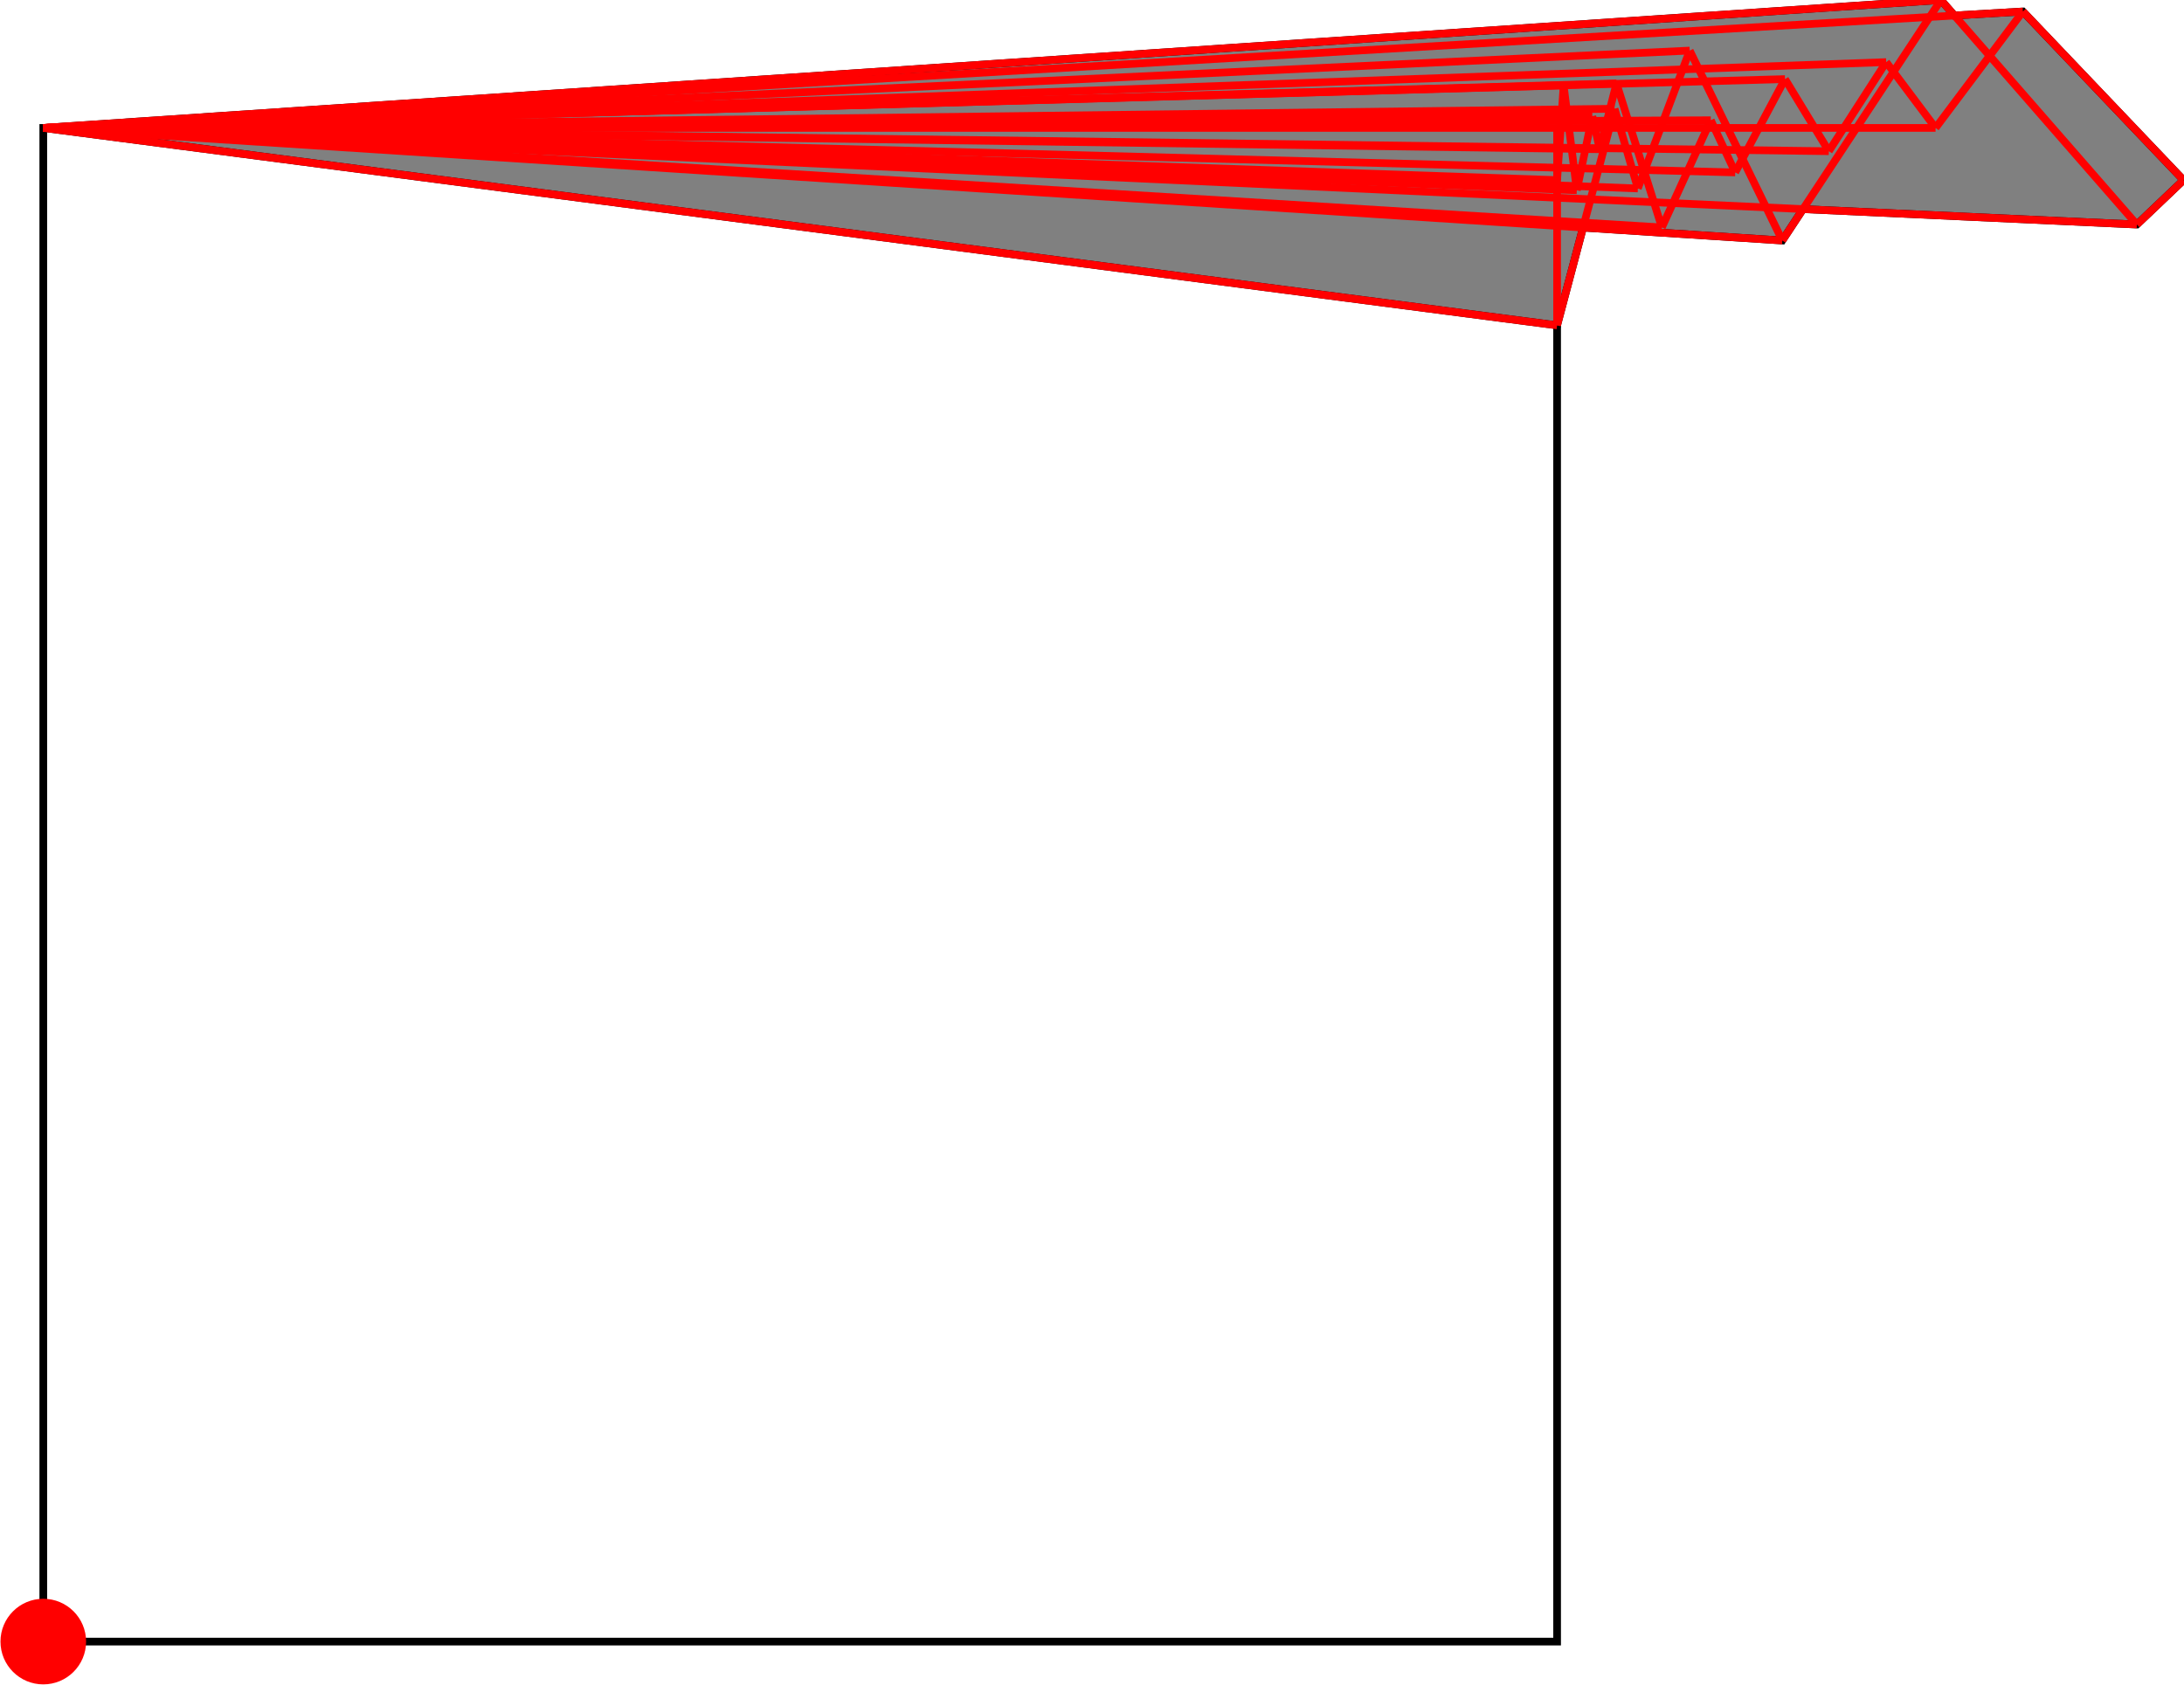 <?xml version="1.0" encoding="UTF-8"?>
<!DOCTYPE svg PUBLIC "-//W3C//DTD SVG 1.1//EN"
    "http://www.w3.org/Graphics/SVG/1.1/DTD/svg11.dtd"><svg xmlns="http://www.w3.org/2000/svg" height="385.829" stroke-opacity="1" viewBox="0 0 500 386" font-size="1" width="500" xmlns:xlink="http://www.w3.org/1999/xlink" stroke="rgb(0,0,0)" version="1.1"><defs></defs><g stroke-linejoin="miter" stroke-opacity="1.0" fill-opacity="0.0" stroke="rgb(0,0,0)" stroke-width="1.757" fill="rgb(0,0,0)" stroke-linecap="butt" stroke-miterlimit="10.0"><path d="M 356.528,376.025 l -0,-346.724 h -346.724 l -0,346.724 Z"/></g><g stroke-linejoin="miter" stroke-opacity="1.0" fill-opacity="1.0" stroke="rgb(0,0,0)" stroke-width="1.757" fill="rgb(128,128,128)" stroke-linecap="butt" stroke-miterlimit="10.0"><path d="M 356.528,74.525 l 5.942,-22.39 l 45.637,2.955 l 4.739,-7.188 l 76.47,3.529 l 10.684,-10.175 l -36.788,-38.627 l -15.682,0.922 l -3.1,-3.552 l -434.626,29.301 l 346.724,45.225 Z"/></g><g stroke-linejoin="miter" stroke-opacity="1.0" fill-opacity="1.0" stroke="rgb(0,0,0)" stroke-width="0.0" fill="rgb(255,0,0)" stroke-linecap="butt" stroke-miterlimit="10.0"><path d="M 19.608,376.025 c 0,-5.415 -4.389,-9.804 -9.804 -9.804c -5.415,-0 -9.804,4.389 -9.804 9.804c -0,5.415 4.389,9.804 9.804 9.804c 5.415,0 9.804,-4.389 9.804 -9.804Z"/></g><g stroke-linejoin="miter" stroke-opacity="1.0" fill-opacity="0.0" stroke="rgb(255,0,0)" stroke-width="1.757" fill="rgb(0,0,0)" stroke-linecap="butt" stroke-miterlimit="10.0"><path d="M 500,41.257 l -36.788,-38.627 "/></g><g stroke-linejoin="miter" stroke-opacity="1.0" fill-opacity="0.0" stroke="rgb(255,0,0)" stroke-width="1.757" fill="rgb(0,0,0)" stroke-linecap="butt" stroke-miterlimit="10.0"><path d="M 489.316,51.432 l -44.886,-51.432 "/></g><g stroke-linejoin="miter" stroke-opacity="1.0" fill-opacity="0.0" stroke="rgb(255,0,0)" stroke-width="1.757" fill="rgb(0,0,0)" stroke-linecap="butt" stroke-miterlimit="10.0"><path d="M 9.804,29.301 h 433.405 "/></g><g stroke-linejoin="miter" stroke-opacity="1.0" fill-opacity="0.0" stroke="rgb(255,0,0)" stroke-width="1.757" fill="rgb(0,0,0)" stroke-linecap="butt" stroke-miterlimit="10.0"><path d="M 9.804,29.301 l 381.925,-1.76 "/></g><g stroke-linejoin="miter" stroke-opacity="1.0" fill-opacity="0.0" stroke="rgb(255,0,0)" stroke-width="1.757" fill="rgb(0,0,0)" stroke-linecap="butt" stroke-miterlimit="10.0"><path d="M 9.804,29.301 l 354.787,-2.688 "/></g><g stroke-linejoin="miter" stroke-opacity="1.0" fill-opacity="0.0" stroke="rgb(255,0,0)" stroke-width="1.757" fill="rgb(0,0,0)" stroke-linecap="butt" stroke-miterlimit="10.0"><path d="M 9.804,29.301 l 359.891,-4.389 "/></g><g stroke-linejoin="miter" stroke-opacity="1.0" fill-opacity="0.0" stroke="rgb(255,0,0)" stroke-width="1.757" fill="rgb(0,0,0)" stroke-linecap="butt" stroke-miterlimit="10.0"><path d="M 418.76,34.635 l -408.957,-5.334 "/></g><g stroke-linejoin="miter" stroke-opacity="1.0" fill-opacity="0.0" stroke="rgb(255,0,0)" stroke-width="1.757" fill="rgb(0,0,0)" stroke-linecap="butt" stroke-miterlimit="10.0"><path d="M 366.295,34.184 l -356.491,-4.883 "/></g><g stroke-linejoin="miter" stroke-opacity="1.0" fill-opacity="0.0" stroke="rgb(255,0,0)" stroke-width="1.757" fill="rgb(0,0,0)" stroke-linecap="butt" stroke-miterlimit="10.0"><path d="M 397.319,39.498 l -387.515,-10.198 "/></g><g stroke-linejoin="miter" stroke-opacity="1.0" fill-opacity="0.0" stroke="rgb(255,0,0)" stroke-width="1.757" fill="rgb(0,0,0)" stroke-linecap="butt" stroke-miterlimit="10.0"><path d="M 9.804,29.301 l 348.222,-9.735 "/></g><g stroke-linejoin="miter" stroke-opacity="1.0" fill-opacity="0.0" stroke="rgb(255,0,0)" stroke-width="1.757" fill="rgb(0,0,0)" stroke-linecap="butt" stroke-miterlimit="10.0"><path d="M 9.804,29.301 l 398.919,-11.185 "/></g><g stroke-linejoin="miter" stroke-opacity="1.0" fill-opacity="0.0" stroke="rgb(255,0,0)" stroke-width="1.757" fill="rgb(0,0,0)" stroke-linecap="butt" stroke-miterlimit="10.0"><path d="M 9.804,29.301 l 360.321,-10.198 "/></g><g stroke-linejoin="miter" stroke-opacity="1.0" fill-opacity="0.0" stroke="rgb(255,0,0)" stroke-width="1.757" fill="rgb(0,0,0)" stroke-linecap="butt" stroke-miterlimit="10.0"><path d="M 356.528,41.257 l -346.724,-11.956 "/></g><g stroke-linejoin="miter" stroke-opacity="1.0" fill-opacity="0.0" stroke="rgb(255,0,0)" stroke-width="1.757" fill="rgb(0,0,0)" stroke-linecap="butt" stroke-miterlimit="10.0"><path d="M 9.804,29.301 l 422.099,-15.075 "/></g><g stroke-linejoin="miter" stroke-opacity="1.0" fill-opacity="0.0" stroke="rgb(255,0,0)" stroke-width="1.757" fill="rgb(0,0,0)" stroke-linecap="butt" stroke-miterlimit="10.0"><path d="M 375.02,43.17 l -365.216,-13.869 "/></g><g stroke-linejoin="miter" stroke-opacity="1.0" fill-opacity="0.0" stroke="rgb(255,0,0)" stroke-width="1.757" fill="rgb(0,0,0)" stroke-linecap="butt" stroke-miterlimit="10.0"><path d="M 361.041,43.591 l -351.237,-14.29 "/></g><g stroke-linejoin="miter" stroke-opacity="1.0" fill-opacity="0.0" stroke="rgb(255,0,0)" stroke-width="1.757" fill="rgb(0,0,0)" stroke-linecap="butt" stroke-miterlimit="10.0"><path d="M 489.316,51.432 l -479.512,-22.131 "/></g><g stroke-linejoin="miter" stroke-opacity="1.0" fill-opacity="0.0" stroke="rgb(255,0,0)" stroke-width="1.757" fill="rgb(0,0,0)" stroke-linecap="butt" stroke-miterlimit="10.0"><path d="M 9.804,29.301 l 377.094,-17.716 "/></g><g stroke-linejoin="miter" stroke-opacity="1.0" fill-opacity="0.0" stroke="rgb(255,0,0)" stroke-width="1.757" fill="rgb(0,0,0)" stroke-linecap="butt" stroke-miterlimit="10.0"><path d="M 9.804,29.301 l 453.408,-26.671 "/></g><g stroke-linejoin="miter" stroke-opacity="1.0" fill-opacity="0.0" stroke="rgb(255,0,0)" stroke-width="1.757" fill="rgb(0,0,0)" stroke-linecap="butt" stroke-miterlimit="10.0"><path d="M 380.523,52.096 l -370.719,-22.795 "/></g><g stroke-linejoin="miter" stroke-opacity="1.0" fill-opacity="0.0" stroke="rgb(255,0,0)" stroke-width="1.757" fill="rgb(0,0,0)" stroke-linecap="butt" stroke-miterlimit="10.0"><path d="M 408.107,55.09 l -398.303,-25.789 "/></g><g stroke-linejoin="miter" stroke-opacity="1.0" fill-opacity="0.0" stroke="rgb(255,0,0)" stroke-width="1.757" fill="rgb(0,0,0)" stroke-linecap="butt" stroke-miterlimit="10.0"><path d="M 9.804,29.301 l 434.626,-29.301 "/></g><g stroke-linejoin="miter" stroke-opacity="1.0" fill-opacity="0.0" stroke="rgb(255,0,0)" stroke-width="1.757" fill="rgb(0,0,0)" stroke-linecap="butt" stroke-miterlimit="10.0"><path d="M 356.528,74.525 l -346.724,-45.225 "/></g><g stroke-linejoin="miter" stroke-opacity="1.0" fill-opacity="0.0" stroke="rgb(255,0,0)" stroke-width="1.757" fill="rgb(0,0,0)" stroke-linecap="butt" stroke-miterlimit="10.0"><path d="M 443.209,29.301 l -11.306,-15.075 "/></g><g stroke-linejoin="miter" stroke-opacity="1.0" fill-opacity="0.0" stroke="rgb(255,0,0)" stroke-width="1.757" fill="rgb(0,0,0)" stroke-linecap="butt" stroke-miterlimit="10.0"><path d="M 418.76,34.635 l -10.037,-16.519 "/></g><g stroke-linejoin="miter" stroke-opacity="1.0" fill-opacity="0.0" stroke="rgb(255,0,0)" stroke-width="1.757" fill="rgb(0,0,0)" stroke-linecap="butt" stroke-miterlimit="10.0"><path d="M 408.107,55.09 l -21.209,-43.505 "/></g><g stroke-linejoin="miter" stroke-opacity="1.0" fill-opacity="0.0" stroke="rgb(255,0,0)" stroke-width="1.757" fill="rgb(0,0,0)" stroke-linecap="butt" stroke-miterlimit="10.0"><path d="M 397.319,39.498 l -5.591,-11.958 "/></g><g stroke-linejoin="miter" stroke-opacity="1.0" fill-opacity="0.0" stroke="rgb(255,0,0)" stroke-width="1.757" fill="rgb(0,0,0)" stroke-linecap="butt" stroke-miterlimit="10.0"><path d="M 380.523,52.096 l -10.398,-32.993 "/></g><g stroke-linejoin="miter" stroke-opacity="1.0" fill-opacity="0.0" stroke="rgb(255,0,0)" stroke-width="1.757" fill="rgb(0,0,0)" stroke-linecap="butt" stroke-miterlimit="10.0"><path d="M 375.02,43.17 l -5.325,-18.258 "/></g><g stroke-linejoin="miter" stroke-opacity="1.0" fill-opacity="0.0" stroke="rgb(255,0,0)" stroke-width="1.757" fill="rgb(0,0,0)" stroke-linecap="butt" stroke-miterlimit="10.0"><path d="M 366.295,34.184 l -1.704,-7.571 "/></g><g stroke-linejoin="miter" stroke-opacity="1.0" fill-opacity="0.0" stroke="rgb(255,0,0)" stroke-width="1.757" fill="rgb(0,0,0)" stroke-linecap="butt" stroke-miterlimit="10.0"><path d="M 361.041,43.591 l -3.015,-24.025 "/></g><g stroke-linejoin="miter" stroke-opacity="1.0" fill-opacity="0.0" stroke="rgb(255,0,0)" stroke-width="1.757" fill="rgb(0,0,0)" stroke-linecap="butt" stroke-miterlimit="10.0"><path d="M 356.528,74.525 v -45.225 "/></g><g stroke-linejoin="miter" stroke-opacity="1.0" fill-opacity="0.0" stroke="rgb(255,0,0)" stroke-width="1.757" fill="rgb(0,0,0)" stroke-linecap="butt" stroke-miterlimit="10.0"><path d="M 356.528,41.257 l 1.498,-21.691 "/></g><g stroke-linejoin="miter" stroke-opacity="1.0" fill-opacity="0.0" stroke="rgb(255,0,0)" stroke-width="1.757" fill="rgb(0,0,0)" stroke-linecap="butt" stroke-miterlimit="10.0"><path d="M 361.041,43.591 l 3.551,-16.978 "/></g><g stroke-linejoin="miter" stroke-opacity="1.0" fill-opacity="0.0" stroke="rgb(255,0,0)" stroke-width="1.757" fill="rgb(0,0,0)" stroke-linecap="butt" stroke-miterlimit="10.0"><path d="M 366.295,34.184 l 3.83,-15.081 "/></g><g stroke-linejoin="miter" stroke-opacity="1.0" fill-opacity="0.0" stroke="rgb(255,0,0)" stroke-width="1.757" fill="rgb(0,0,0)" stroke-linecap="butt" stroke-miterlimit="10.0"><path d="M 356.528,74.525 l 13.167,-49.614 "/></g><g stroke-linejoin="miter" stroke-opacity="1.0" fill-opacity="0.0" stroke="rgb(255,0,0)" stroke-width="1.757" fill="rgb(0,0,0)" stroke-linecap="butt" stroke-miterlimit="10.0"><path d="M 489.316,51.432 l 10.684,-10.175 "/></g><g stroke-linejoin="miter" stroke-opacity="1.0" fill-opacity="0.0" stroke="rgb(255,0,0)" stroke-width="1.757" fill="rgb(0,0,0)" stroke-linecap="butt" stroke-miterlimit="10.0"><path d="M 375.02,43.17 l 11.878,-31.585 "/></g><g stroke-linejoin="miter" stroke-opacity="1.0" fill-opacity="0.0" stroke="rgb(255,0,0)" stroke-width="1.757" fill="rgb(0,0,0)" stroke-linecap="butt" stroke-miterlimit="10.0"><path d="M 443.209,29.301 l 20.003,-26.671 "/></g><g stroke-linejoin="miter" stroke-opacity="1.0" fill-opacity="0.0" stroke="rgb(255,0,0)" stroke-width="1.757" fill="rgb(0,0,0)" stroke-linecap="butt" stroke-miterlimit="10.0"><path d="M 380.523,52.096 l 11.206,-24.555 "/></g><g stroke-linejoin="miter" stroke-opacity="1.0" fill-opacity="0.0" stroke="rgb(255,0,0)" stroke-width="1.757" fill="rgb(0,0,0)" stroke-linecap="butt" stroke-miterlimit="10.0"><path d="M 408.107,55.09 l 36.323,-55.09 "/></g><g stroke-linejoin="miter" stroke-opacity="1.0" fill-opacity="0.0" stroke="rgb(255,0,0)" stroke-width="1.757" fill="rgb(0,0,0)" stroke-linecap="butt" stroke-miterlimit="10.0"><path d="M 418.76,34.635 l 13.142,-20.409 "/></g><g stroke-linejoin="miter" stroke-opacity="1.0" fill-opacity="0.0" stroke="rgb(255,0,0)" stroke-width="1.757" fill="rgb(0,0,0)" stroke-linecap="butt" stroke-miterlimit="10.0"><path d="M 397.319,39.498 l 11.404,-21.382 "/></g></svg>